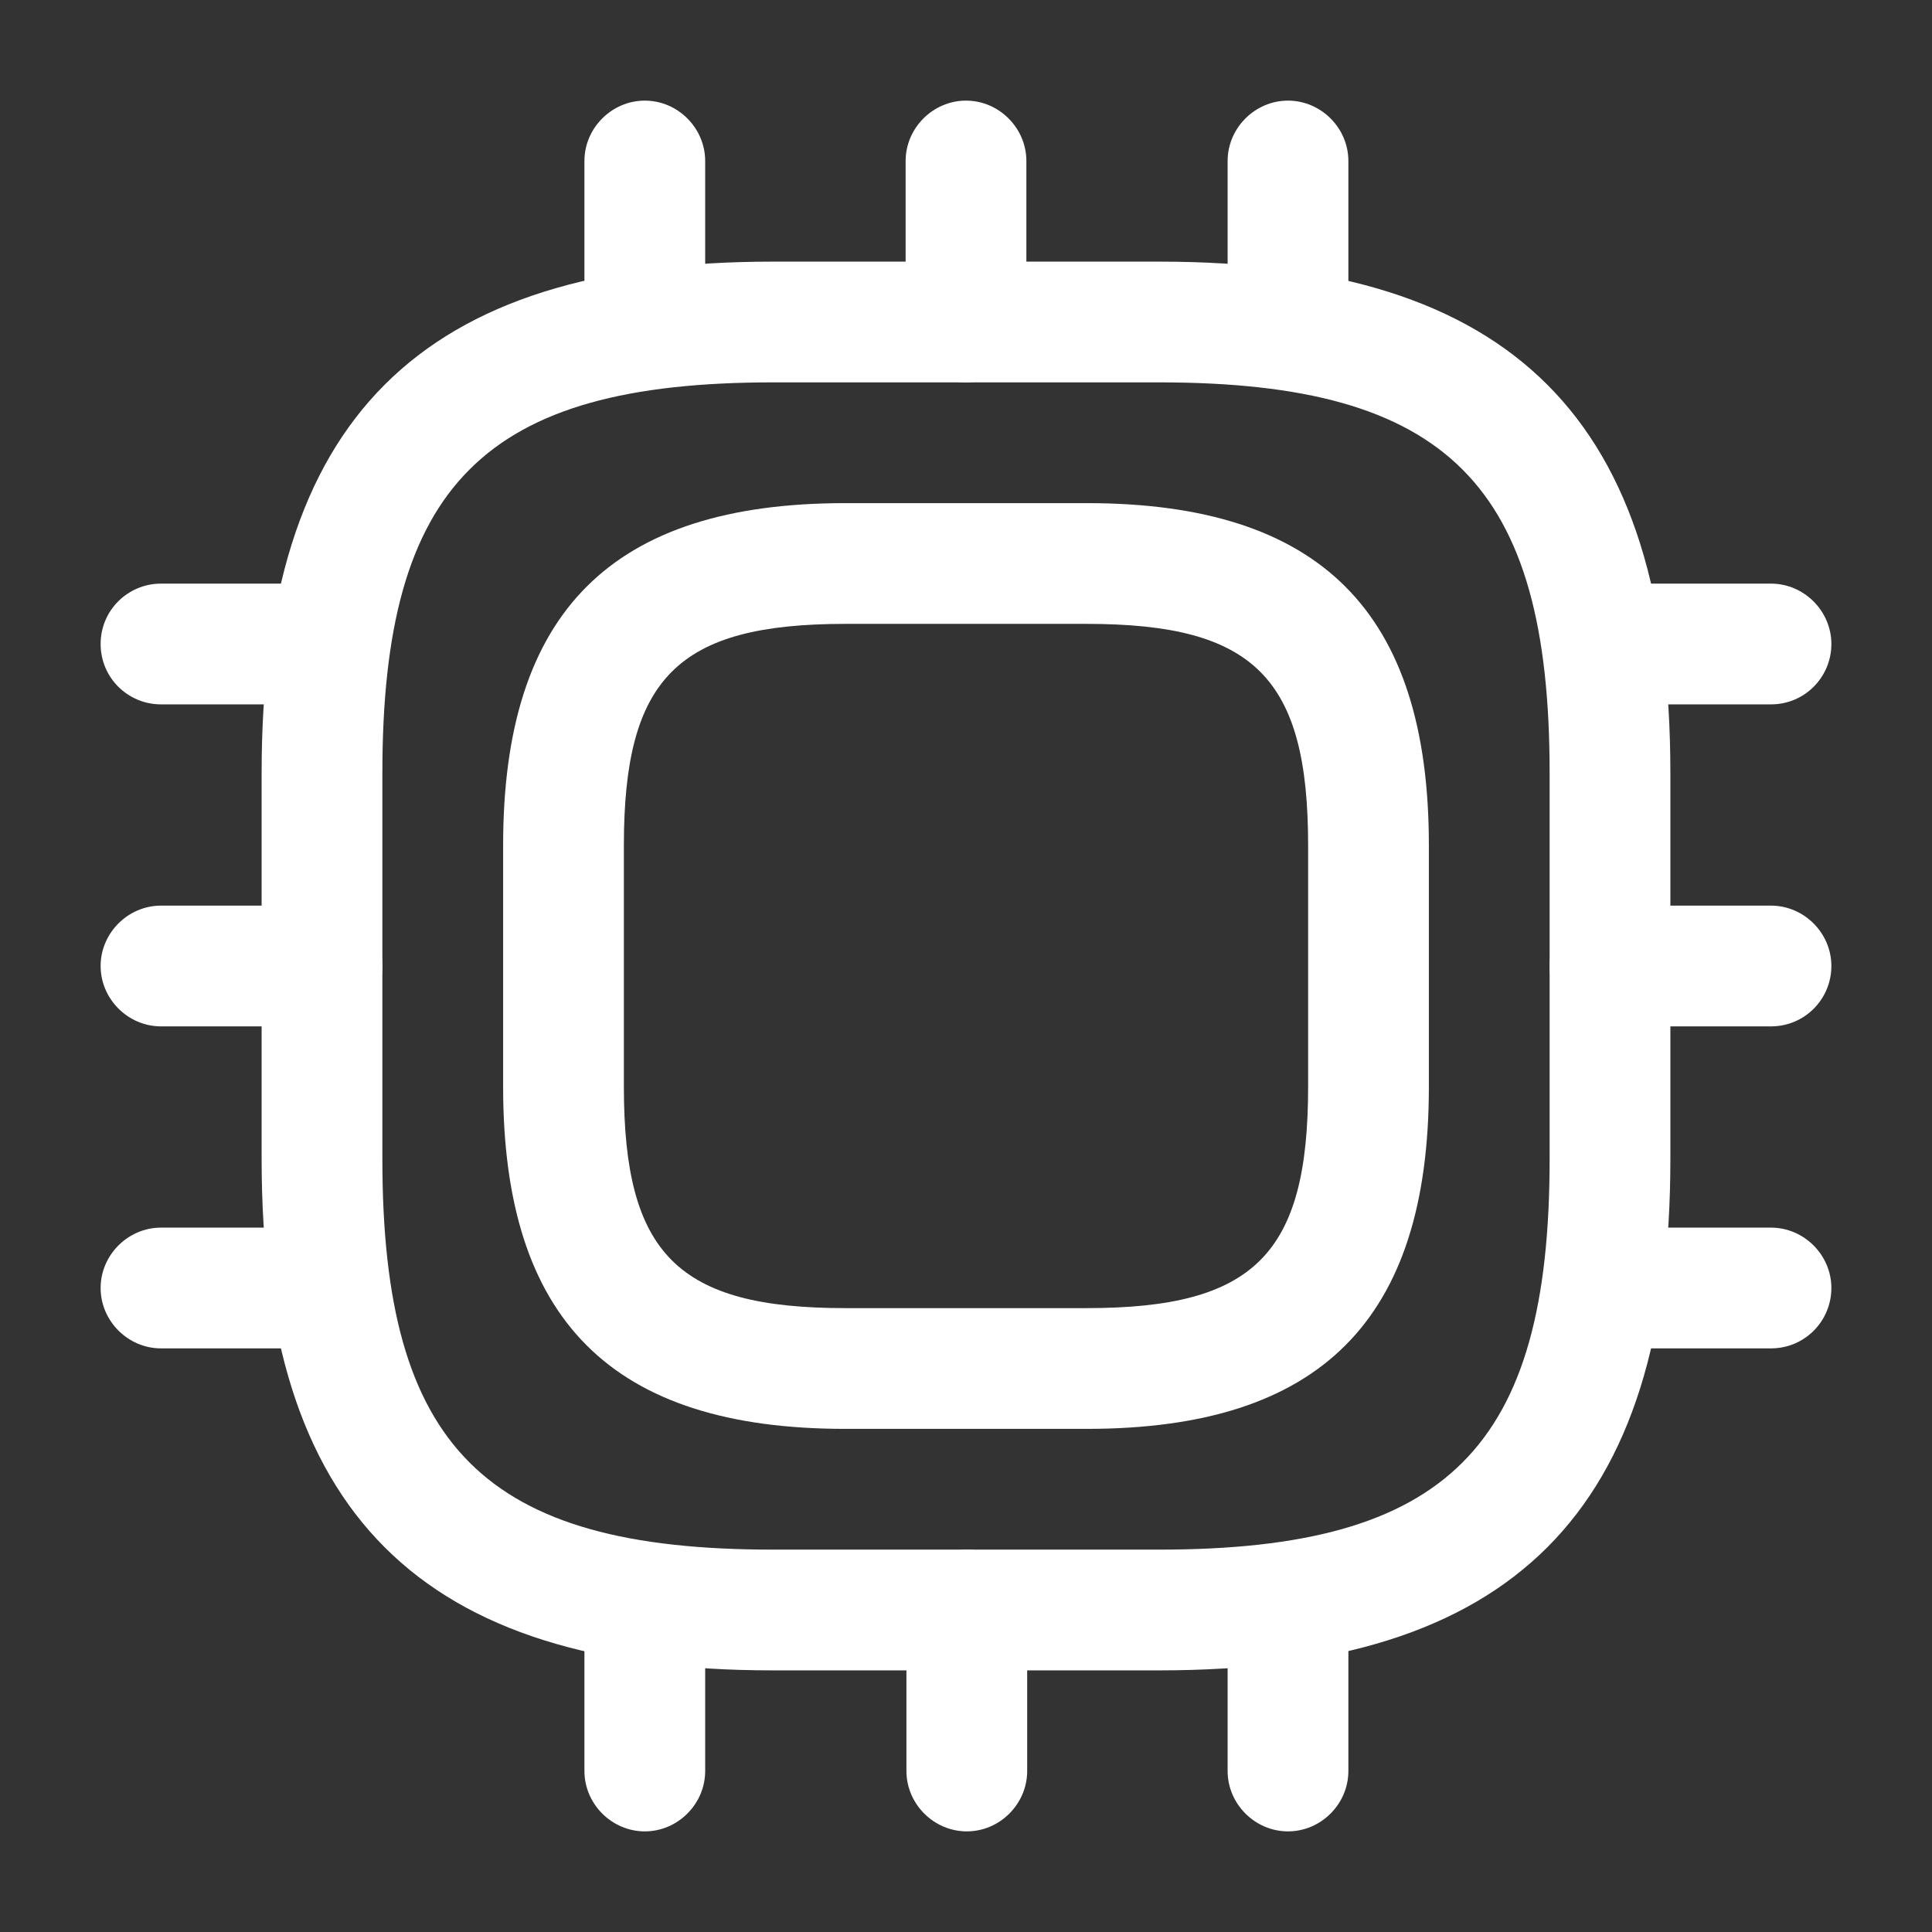 <svg width="48" height="48" viewBox="0 0 48 48" fill="none" xmlns="http://www.w3.org/2000/svg">
<rect x="0" y="0" width="48" height="48" fill="#333333" stroke="none"/>
<path d="M28.8 41.5H19.2C10.42 41.5 6.5 37.58 6.5 28.8V19.2C6.5 10.42 10.42 6.5 19.2 6.5H28.8C37.58 6.5 41.5 10.42 41.5 19.2V28.8C41.5 37.58 37.58 41.5 28.8 41.5ZM19.2 9.5C12.04 9.5 9.5 12.04 9.5 19.2V28.8C9.5 35.96 12.04 38.5 19.2 38.5H28.8C35.96 38.5 38.5 35.96 38.5 28.8V19.2C38.5 12.04 35.96 9.5 28.8 9.5H19.2Z" fill="white"/>
<path d="M27 35.5H21C15.2 35.5 12.5 32.8 12.5 27V21C12.5 15.2 15.2 12.5 21 12.5H27C32.8 12.5 35.5 15.2 35.5 21V27C35.5 32.8 32.8 35.5 27 35.5ZM21 15.5C16.84 15.5 15.5 16.84 15.5 21V27C15.5 31.16 16.84 32.5 21 32.5H27C31.16 32.5 32.5 31.16 32.5 27V21C32.5 16.84 31.16 15.5 27 15.5H21Z" fill="white"/>
<path d="M16.02 9.5C15.18 9.5 14.52 8.82 14.52 8V4C14.52 3.18 15.2 2.5 16.02 2.5C16.84 2.5 17.52 3.18 17.52 4V8C17.52 8.82 16.84 9.5 16.02 9.5Z" fill="white"/>
<path d="M24 9.5C23.18 9.5 22.5 8.82 22.5 8V4C22.5 3.18 23.18 2.5 24 2.5C24.82 2.5 25.5 3.18 25.5 4V8C25.5 8.82 24.82 9.5 24 9.5Z" fill="white"/>
<path d="M32 9.5C31.18 9.5 30.5 8.82 30.5 8V4C30.5 3.18 31.18 2.5 32 2.5C32.82 2.5 33.5 3.18 33.5 4V8C33.5 8.82 32.82 9.5 32 9.5Z" fill="white"/>
<path d="M44 17.5H40C39.18 17.5 38.5 16.82 38.5 16C38.5 15.18 39.18 14.5 40 14.5H44C44.82 14.5 45.5 15.18 45.5 16C45.5 16.82 44.84 17.5 44 17.5Z" fill="white"/>
<path d="M44 25.5H40C39.18 25.5 38.5 24.82 38.5 24C38.5 23.18 39.18 22.5 40 22.5H44C44.82 22.5 45.5 23.18 45.5 24C45.5 24.82 44.84 25.5 44 25.5Z" fill="white"/>
<path d="M44 33.5H40C39.18 33.5 38.5 32.82 38.5 32C38.5 31.18 39.18 30.5 40 30.5H44C44.82 30.5 45.5 31.18 45.5 32C45.5 32.82 44.84 33.5 44 33.5Z" fill="white"/>
<path d="M32 45.5C31.18 45.5 30.5 44.82 30.5 44V40C30.5 39.18 31.18 38.5 32 38.5C32.82 38.5 33.5 39.18 33.5 40V44C33.5 44.82 32.82 45.5 32 45.5Z" fill="white"/>
<path d="M24.02 45.5C23.2 45.5 22.52 44.82 22.52 44V40C22.52 39.18 23.2 38.5 24.02 38.5C24.84 38.5 25.52 39.18 25.52 40V44C25.52 44.82 24.84 45.5 24.02 45.5Z" fill="white"/>
<path d="M16.02 45.5C15.2 45.5 14.52 44.82 14.52 44V40C14.52 39.18 15.2 38.5 16.02 38.5C16.84 38.5 17.52 39.18 17.52 40V44C17.52 44.82 16.84 45.5 16.02 45.5Z" fill="white"/>
<path d="M8 17.5H4C3.18 17.5 2.5 16.84 2.5 16C2.5 15.16 3.18 14.5 4 14.5H8C8.82 14.5 9.5 15.18 9.5 16C9.5 16.82 8.84 17.5 8 17.5Z" fill="white"/>
<path d="M8 25.5H4C3.18 25.5 2.5 24.82 2.5 24C2.5 23.18 3.18 22.5 4 22.5H8C8.82 22.5 9.5 23.18 9.5 24C9.5 24.82 8.84 25.5 8 25.5Z" fill="white"/>
<path d="M8 33.5H4C3.18 33.5 2.5 32.82 2.5 32C2.5 31.18 3.18 30.5 4 30.5H8C8.82 30.5 9.5 31.18 9.5 32C9.5 32.82 8.84 33.5 8 33.5Z" fill="white"/>
</svg>
